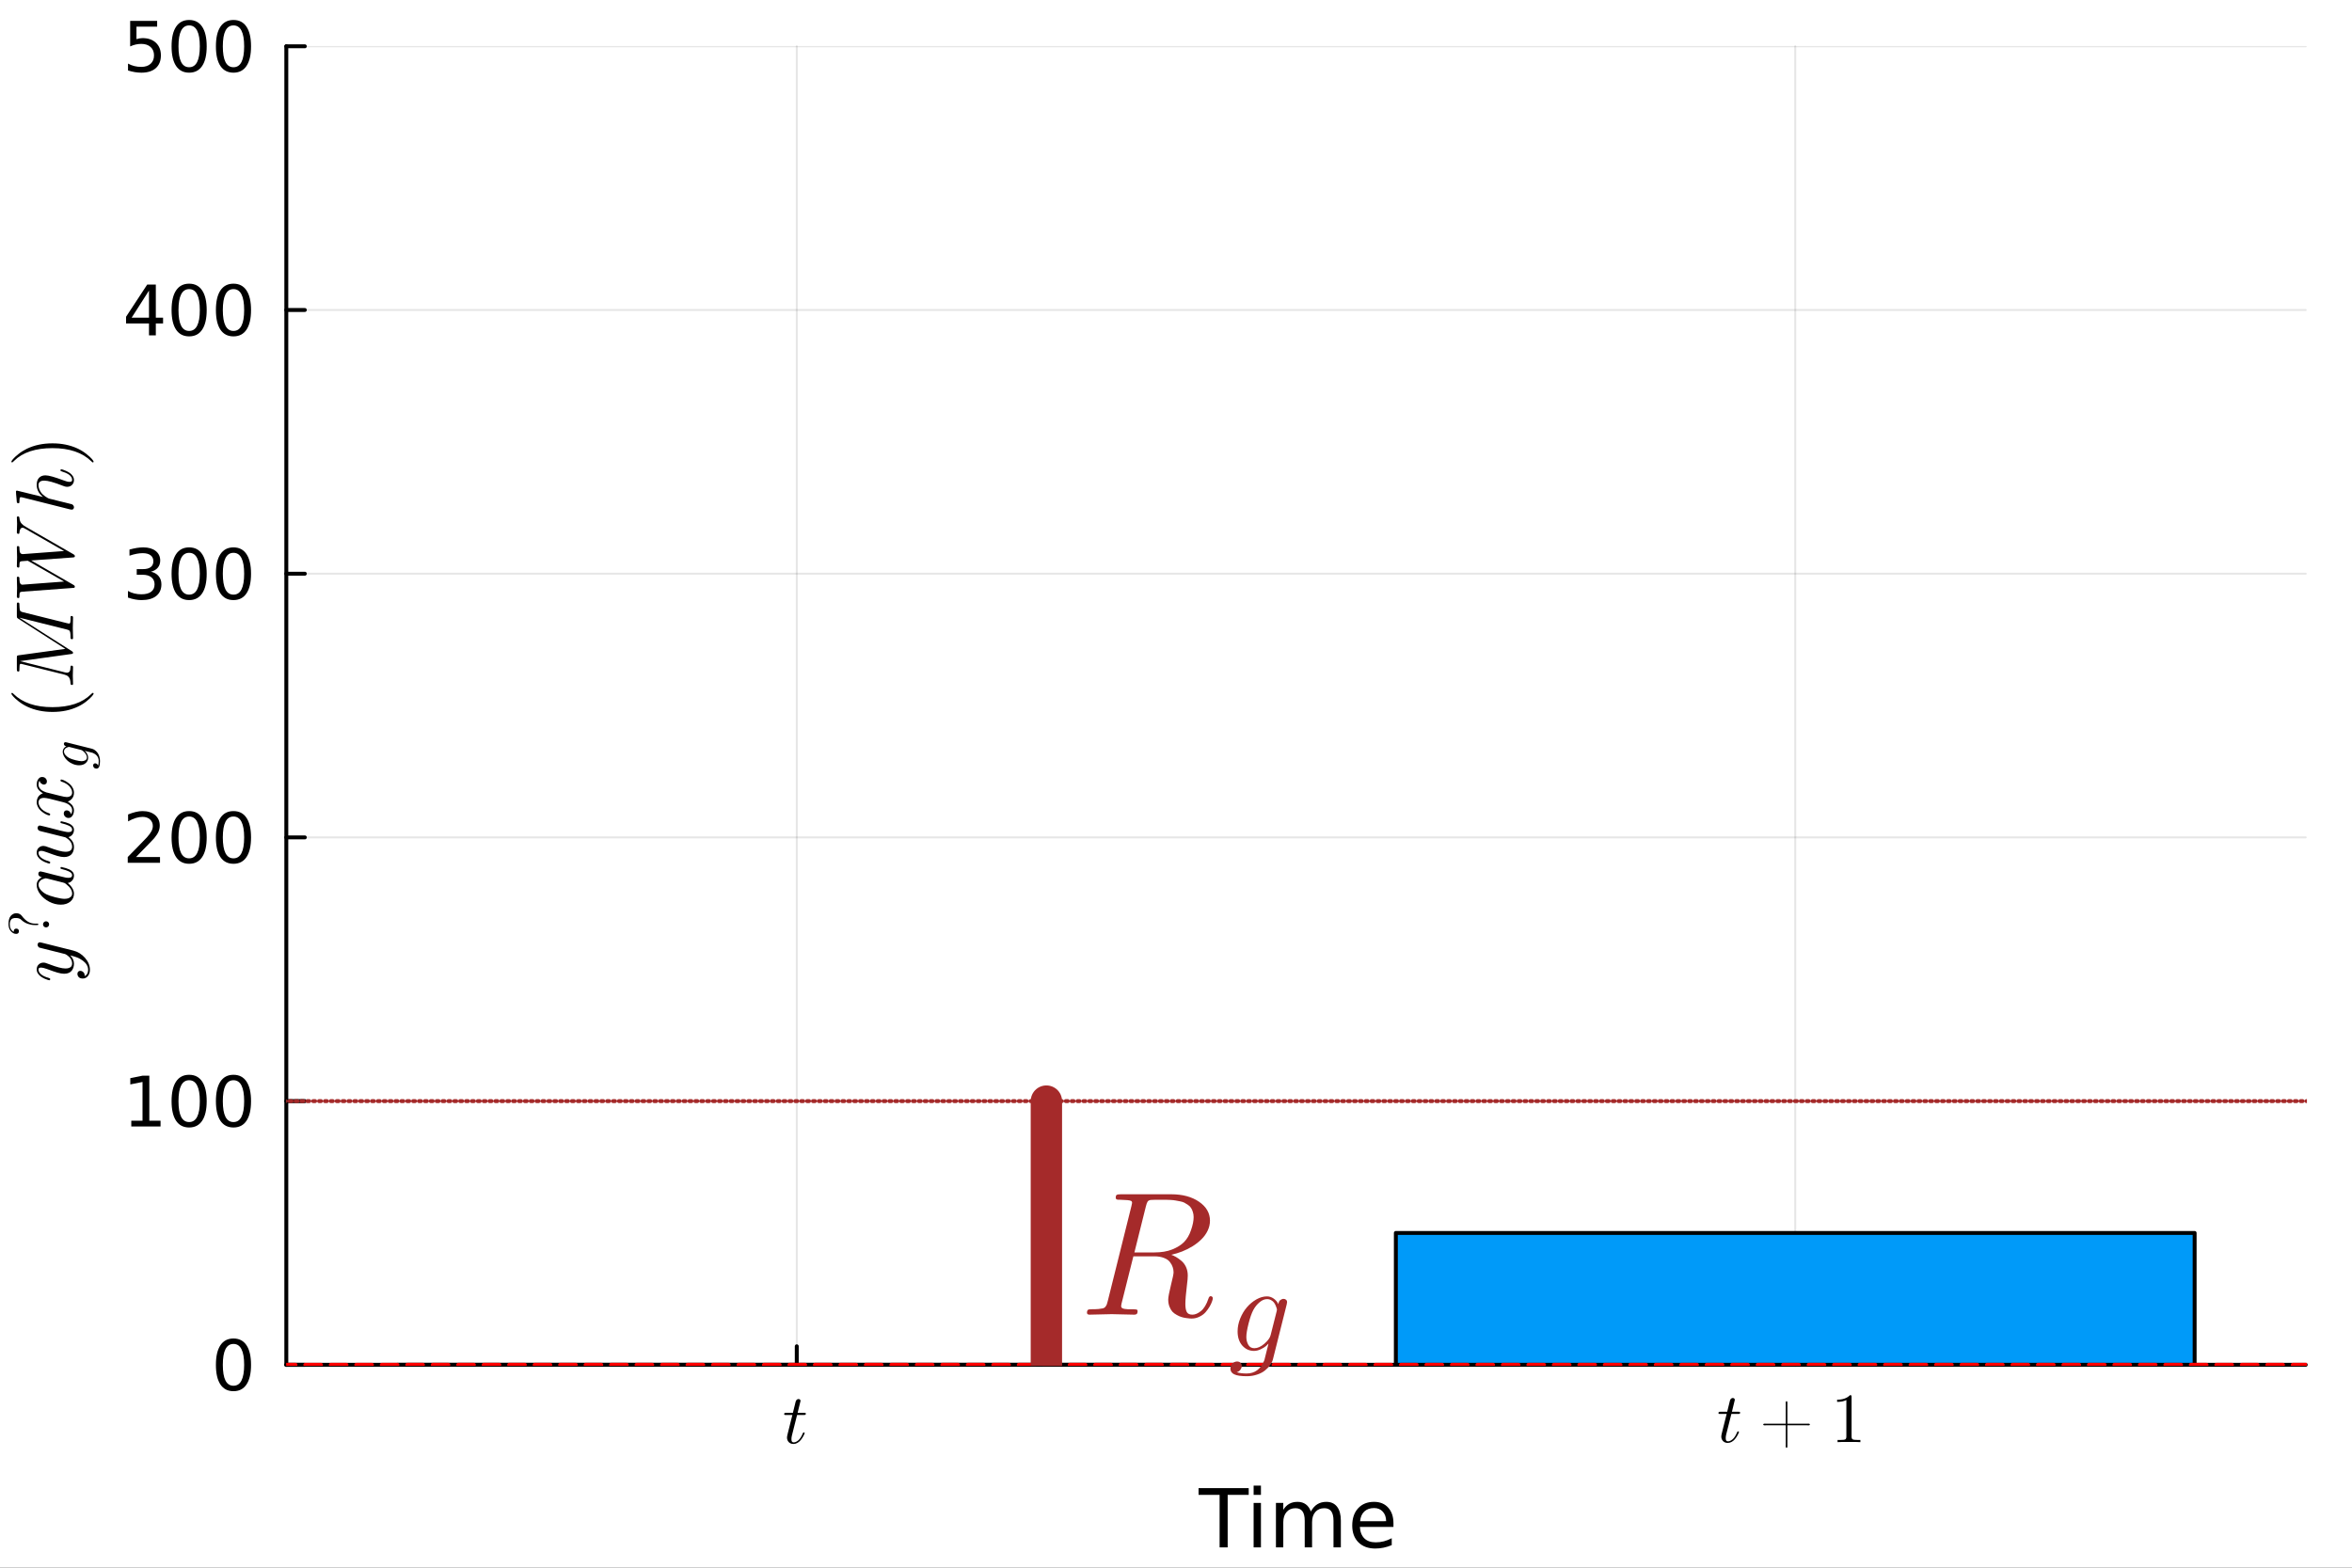 <?xml version="1.0" encoding="utf-8"?>
<svg xmlns="http://www.w3.org/2000/svg" xmlns:xlink="http://www.w3.org/1999/xlink" width="600" height="400" viewBox="0 0 2400 1600">
<rect x="0" y="0" width="2400" height="1600" fill="#333333" stroke="none"/>
<defs>
  <clipPath id="clip980">
    <rect x="0" y="0" width="2400" height="1600"/>
  </clipPath>
</defs>
<path clip-path="url(#clip980)" d="
M0 1600 L2400 1600 L2400 0 L0 0  Z
  " fill="#ffffff" fill-rule="evenodd" fill-opacity="1"/>
<defs>
  <clipPath id="clip981">
    <rect x="480" y="0" width="1681" height="1600"/>
  </clipPath>
</defs>
<defs>
  <clipPath id="clip982">
    <rect x="292" y="47" width="2062" height="1347"/>
  </clipPath>
</defs>
<path clip-path="url(#clip980)" d="
M292.155 1392.94 L2352.76 1392.94 L2352.76 47.244 L292.155 47.244  Z
  " fill="#ffffff" fill-rule="evenodd" fill-opacity="1"/>
<polyline clip-path="url(#clip982)" style="stroke:#000000; stroke-linecap:round; stroke-linejoin:round; stroke-width:2; stroke-opacity:0.1; fill:none" points="
  813.031,1392.94 813.031,47.244 
  "/>
<polyline clip-path="url(#clip982)" style="stroke:#000000; stroke-linecap:round; stroke-linejoin:round; stroke-width:2; stroke-opacity:0.1; fill:none" points="
  1831.88,1392.94 1831.88,47.244 
  "/>
<polyline clip-path="url(#clip980)" style="stroke:#000000; stroke-linecap:round; stroke-linejoin:round; stroke-width:4; stroke-opacity:1; fill:none" points="
  292.155,1392.94 2352.76,1392.94 
  "/>
<polyline clip-path="url(#clip980)" style="stroke:#000000; stroke-linecap:round; stroke-linejoin:round; stroke-width:4; stroke-opacity:1; fill:none" points="
  813.031,1392.94 813.031,1374.04 
  "/>
<polyline clip-path="url(#clip980)" style="stroke:#000000; stroke-linecap:round; stroke-linejoin:round; stroke-width:4; stroke-opacity:1; fill:none" points="
  1831.88,1392.94 1831.88,1374.04 
  "/>
<path clip-path="url(#clip980)" d="M822.273 1442.71 Q822.273 1443.69 821.816 1443.94 Q821.359 1444.15 820.095 1444.15 L813.349 1444.15 L808.009 1465.37 Q807.587 1467.23 807.587 1468.82 Q807.587 1470.57 808.114 1471.35 Q808.676 1472.12 809.836 1472.12 Q812.119 1472.12 814.579 1470.05 Q817.073 1467.97 819.181 1462.91 Q819.462 1462.25 819.603 1462.1 Q819.778 1461.93 820.235 1461.93 Q821.113 1461.93 821.113 1462.63 Q821.113 1462.88 820.622 1464 Q820.165 1465.13 819.146 1466.78 Q818.162 1468.43 816.862 1469.97 Q815.597 1471.52 813.665 1472.65 Q811.733 1473.73 809.66 1473.73 Q806.744 1473.73 804.882 1471.87 Q803.055 1470.01 803.055 1467.09 Q803.055 1466.15 803.793 1463.12 Q804.53 1460.07 808.536 1444.15 L802.176 1444.15 Q801.298 1444.15 800.947 1444.12 Q800.63 1444.08 800.385 1443.91 Q800.174 1443.69 800.174 1443.27 Q800.174 1442.61 800.455 1442.32 Q800.736 1442.01 801.087 1441.97 Q801.474 1441.9 802.352 1441.9 L809.098 1441.9 L811.908 1430.48 Q812.189 1429.36 812.892 1428.73 Q813.63 1428.06 814.052 1427.99 Q814.473 1427.88 814.789 1427.88 Q815.738 1427.88 816.3 1428.41 Q816.862 1428.9 816.862 1429.82 Q816.862 1430.31 813.911 1441.9 L820.235 1441.9 Q821.043 1441.9 821.359 1441.94 Q821.711 1441.97 821.992 1442.15 Q822.273 1442.32 822.273 1442.71 Z" fill="#000000" fill-rule="evenodd" fill-opacity="1" /><path clip-path="url(#clip980)" d="M1775.63 1441.65 Q1775.63 1442.63 1775.17 1442.88 Q1774.71 1443.09 1773.45 1443.09 L1766.7 1443.09 L1761.36 1464.31 Q1760.94 1466.17 1760.94 1467.75 Q1760.94 1469.51 1761.47 1470.28 Q1762.03 1471.06 1763.19 1471.06 Q1765.47 1471.06 1767.93 1468.98 Q1770.43 1466.91 1772.54 1461.85 Q1772.82 1461.18 1772.96 1461.04 Q1773.13 1460.87 1773.59 1460.87 Q1774.47 1460.87 1774.47 1461.57 Q1774.47 1461.82 1773.98 1462.94 Q1773.52 1464.06 1772.5 1465.72 Q1771.52 1467.37 1770.22 1468.91 Q1768.95 1470.46 1767.02 1471.58 Q1765.09 1472.67 1763.01 1472.67 Q1760.1 1472.67 1758.24 1470.81 Q1756.41 1468.95 1756.41 1466.03 Q1756.41 1465.08 1757.15 1462.06 Q1757.88 1459 1761.89 1443.09 L1755.53 1443.09 Q1754.65 1443.09 1754.3 1443.05 Q1753.98 1443.02 1753.74 1442.84 Q1753.53 1442.63 1753.53 1442.21 Q1753.53 1441.54 1753.81 1441.26 Q1754.09 1440.95 1754.44 1440.91 Q1754.83 1440.84 1755.71 1440.84 L1762.45 1440.84 L1765.26 1429.42 Q1765.54 1428.3 1766.25 1427.67 Q1766.98 1427 1767.41 1426.93 Q1767.83 1426.82 1768.14 1426.82 Q1769.09 1426.82 1769.65 1427.35 Q1770.22 1427.84 1770.22 1428.75 Q1770.22 1429.25 1767.27 1440.84 L1773.59 1440.84 Q1774.4 1440.84 1774.71 1440.88 Q1775.06 1440.91 1775.35 1441.09 Q1775.63 1441.26 1775.63 1441.65 Z" fill="#000000" fill-rule="evenodd" fill-opacity="1" /><path clip-path="url(#clip980)" d="M1800.86 1454.75 Q1799.2 1454.75 1799.2 1453.88 Q1799.2 1453 1800.93 1453 Q1801.14 1453 1801.49 1453.03 Q1801.88 1453.07 1801.95 1453.07 L1822.22 1453.07 L1822.22 1432.72 Q1822.22 1432.65 1822.18 1432.34 Q1822.15 1431.99 1822.15 1431.78 Q1822.15 1430.05 1822.99 1430.05 Q1823.87 1430.05 1823.87 1431.78 L1823.87 1453.07 L1844.18 1453.07 Q1844.25 1453.07 1844.6 1453.03 Q1844.95 1453 1845.16 1453 Q1846.81 1453 1846.81 1453.88 Q1846.85 1454.75 1845.09 1454.75 Q1844.88 1454.75 1844.56 1454.72 Q1844.25 1454.68 1844.18 1454.68 L1823.87 1454.68 L1823.87 1476.04 Q1823.87 1477.7 1822.99 1477.7 Q1822.15 1477.7 1822.15 1475.97 Q1822.15 1475.76 1822.18 1475.41 Q1822.22 1475.1 1822.22 1475.03 L1822.22 1454.68 L1801.95 1454.68 Q1801.88 1454.68 1801.45 1454.72 Q1801.07 1454.75 1800.86 1454.75 Z" fill="#000000" fill-rule="evenodd" fill-opacity="1" /><path clip-path="url(#clip980)" d="M1874.6 1430.79 L1874.6 1428.54 Q1883.24 1428.54 1887.7 1423.94 Q1888.93 1423.94 1889.14 1424.22 Q1889.36 1424.5 1889.36 1425.8 L1889.36 1466.17 Q1889.36 1468.32 1890.41 1468.98 Q1891.46 1469.65 1896.07 1469.65 L1898.35 1469.65 L1898.35 1471.86 Q1895.82 1471.65 1886.69 1471.65 Q1877.55 1471.65 1875.06 1471.86 L1875.06 1469.65 L1877.34 1469.65 Q1881.87 1469.65 1882.96 1469.02 Q1884.05 1468.35 1884.05 1466.17 L1884.05 1428.9 Q1880.29 1430.79 1874.6 1430.79 Z" fill="#000000" fill-rule="evenodd" fill-opacity="1" /><path clip-path="url(#clip980)" d="M1223.03 1518.8 L1274.19 1518.8 L1274.19 1525.68 L1252.72 1525.68 L1252.72 1579.28 L1244.5 1579.28 L1244.5 1525.68 L1223.03 1525.68 L1223.03 1518.8 Z" fill="#000000" fill-rule="evenodd" fill-opacity="1" /><path clip-path="url(#clip980)" d="M1279.21 1533.91 L1286.67 1533.91 L1286.67 1579.28 L1279.21 1579.28 L1279.21 1533.91 M1279.21 1516.24 L1286.67 1516.24 L1286.67 1525.68 L1279.21 1525.68 L1279.21 1516.24 Z" fill="#000000" fill-rule="evenodd" fill-opacity="1" /><path clip-path="url(#clip980)" d="M1337.59 1542.62 Q1340.38 1537.59 1344.27 1535.2 Q1348.16 1532.81 1353.42 1532.81 Q1360.51 1532.81 1364.36 1537.79 Q1368.21 1542.74 1368.21 1551.89 L1368.21 1579.28 L1360.72 1579.28 L1360.72 1552.13 Q1360.72 1545.61 1358.41 1542.45 Q1356.1 1539.29 1351.36 1539.29 Q1345.57 1539.29 1342.2 1543.14 Q1338.84 1546.99 1338.84 1553.63 L1338.84 1579.28 L1331.35 1579.28 L1331.35 1552.13 Q1331.35 1545.57 1329.04 1542.45 Q1326.73 1539.29 1321.91 1539.29 Q1316.2 1539.29 1312.83 1543.18 Q1309.47 1547.03 1309.47 1553.63 L1309.47 1579.28 L1301.98 1579.28 L1301.98 1533.91 L1309.47 1533.91 L1309.47 1540.95 Q1312.02 1536.78 1315.59 1534.8 Q1319.15 1532.81 1324.06 1532.81 Q1329 1532.81 1332.44 1535.32 Q1335.92 1537.84 1337.59 1542.62 Z" fill="#000000" fill-rule="evenodd" fill-opacity="1" /><path clip-path="url(#clip980)" d="M1421.89 1554.73 L1421.89 1558.37 L1387.61 1558.37 Q1388.1 1566.07 1392.23 1570.12 Q1396.4 1574.13 1403.82 1574.13 Q1408.11 1574.13 1412.12 1573.08 Q1416.17 1572.02 1420.14 1569.92 L1420.14 1576.97 Q1416.13 1578.67 1411.92 1579.56 Q1407.71 1580.45 1403.37 1580.45 Q1392.52 1580.45 1386.16 1574.13 Q1379.84 1567.81 1379.84 1557.04 Q1379.84 1545.9 1385.83 1539.37 Q1391.87 1532.81 1402.08 1532.81 Q1411.23 1532.81 1416.54 1538.73 Q1421.89 1544.6 1421.89 1554.73 M1414.43 1552.54 Q1414.35 1546.42 1410.99 1542.78 Q1407.67 1539.13 1402.16 1539.13 Q1395.92 1539.13 1392.15 1542.66 Q1388.42 1546.18 1387.86 1552.58 L1414.43 1552.54 Z" fill="#000000" fill-rule="evenodd" fill-opacity="1" /><polyline clip-path="url(#clip982)" style="stroke:#000000; stroke-linecap:round; stroke-linejoin:round; stroke-width:2; stroke-opacity:0.1; fill:none" points="
  292.155,1392.94 2352.76,1392.94 
  "/>
<polyline clip-path="url(#clip982)" style="stroke:#000000; stroke-linecap:round; stroke-linejoin:round; stroke-width:2; stroke-opacity:0.1; fill:none" points="
  292.155,1123.8 2352.76,1123.8 
  "/>
<polyline clip-path="url(#clip982)" style="stroke:#000000; stroke-linecap:round; stroke-linejoin:round; stroke-width:2; stroke-opacity:0.1; fill:none" points="
  292.155,854.662 2352.76,854.662 
  "/>
<polyline clip-path="url(#clip982)" style="stroke:#000000; stroke-linecap:round; stroke-linejoin:round; stroke-width:2; stroke-opacity:0.1; fill:none" points="
  292.155,585.522 2352.76,585.522 
  "/>
<polyline clip-path="url(#clip982)" style="stroke:#000000; stroke-linecap:round; stroke-linejoin:round; stroke-width:2; stroke-opacity:0.1; fill:none" points="
  292.155,316.383 2352.76,316.383 
  "/>
<polyline clip-path="url(#clip982)" style="stroke:#000000; stroke-linecap:round; stroke-linejoin:round; stroke-width:2; stroke-opacity:0.1; fill:none" points="
  292.155,47.244 2352.76,47.244 
  "/>
<polyline clip-path="url(#clip980)" style="stroke:#000000; stroke-linecap:round; stroke-linejoin:round; stroke-width:4; stroke-opacity:1; fill:none" points="
  292.155,1392.94 292.155,47.244 
  "/>
<polyline clip-path="url(#clip980)" style="stroke:#000000; stroke-linecap:round; stroke-linejoin:round; stroke-width:4; stroke-opacity:1; fill:none" points="
  292.155,1392.94 311.053,1392.94 
  "/>
<polyline clip-path="url(#clip980)" style="stroke:#000000; stroke-linecap:round; stroke-linejoin:round; stroke-width:4; stroke-opacity:1; fill:none" points="
  292.155,1123.8 311.053,1123.8 
  "/>
<polyline clip-path="url(#clip980)" style="stroke:#000000; stroke-linecap:round; stroke-linejoin:round; stroke-width:4; stroke-opacity:1; fill:none" points="
  292.155,854.662 311.053,854.662 
  "/>
<polyline clip-path="url(#clip980)" style="stroke:#000000; stroke-linecap:round; stroke-linejoin:round; stroke-width:4; stroke-opacity:1; fill:none" points="
  292.155,585.522 311.053,585.522 
  "/>
<polyline clip-path="url(#clip980)" style="stroke:#000000; stroke-linecap:round; stroke-linejoin:round; stroke-width:4; stroke-opacity:1; fill:none" points="
  292.155,316.383 311.053,316.383 
  "/>
<polyline clip-path="url(#clip980)" style="stroke:#000000; stroke-linecap:round; stroke-linejoin:round; stroke-width:4; stroke-opacity:1; fill:none" points="
  292.155,47.244 311.053,47.244 
  "/>
<path clip-path="url(#clip980)" d="M238.239 1371.64 Q232.822 1371.64 230.079 1376.99 Q227.371 1382.3 227.371 1392.99 Q227.371 1403.65 230.079 1409 Q232.822 1414.31 238.239 1414.31 Q243.69 1414.31 246.399 1409 Q249.142 1403.65 249.142 1392.99 Q249.142 1382.3 246.399 1376.99 Q243.69 1371.64 238.239 1371.64 M238.239 1366.08 Q246.954 1366.08 251.537 1372.99 Q256.155 1379.87 256.155 1392.99 Q256.155 1406.08 251.537 1412.99 Q246.954 1419.87 238.239 1419.87 Q229.524 1419.87 224.906 1412.99 Q220.322 1406.08 220.322 1392.99 Q220.322 1379.87 224.906 1372.99 Q229.524 1366.08 238.239 1366.08 Z" fill="#000000" fill-rule="evenodd" fill-opacity="1" /><path clip-path="url(#clip980)" d="M133.969 1143.82 L145.427 1143.82 L145.427 1104.27 L132.962 1106.77 L132.962 1100.38 L145.357 1097.88 L152.371 1097.88 L152.371 1143.82 L163.83 1143.82 L163.83 1149.72 L133.969 1149.72 L133.969 1143.82 Z" fill="#000000" fill-rule="evenodd" fill-opacity="1" /><path clip-path="url(#clip980)" d="M192.996 1102.5 Q187.579 1102.5 184.836 1107.85 Q182.128 1113.16 182.128 1123.85 Q182.128 1134.51 184.836 1139.86 Q187.579 1145.17 192.996 1145.17 Q198.447 1145.17 201.156 1139.86 Q203.899 1134.51 203.899 1123.85 Q203.899 1113.16 201.156 1107.85 Q198.447 1102.5 192.996 1102.5 M192.996 1096.94 Q201.711 1096.94 206.295 1103.85 Q210.913 1110.73 210.913 1123.85 Q210.913 1136.94 206.295 1143.85 Q201.711 1150.73 192.996 1150.73 Q184.281 1150.73 179.663 1143.85 Q175.079 1136.94 175.079 1123.85 Q175.079 1110.73 179.663 1103.85 Q184.281 1096.94 192.996 1096.94 Z" fill="#000000" fill-rule="evenodd" fill-opacity="1" /><path clip-path="url(#clip980)" d="M238.239 1102.5 Q232.822 1102.5 230.079 1107.85 Q227.371 1113.16 227.371 1123.85 Q227.371 1134.51 230.079 1139.86 Q232.822 1145.17 238.239 1145.17 Q243.69 1145.17 246.399 1139.86 Q249.142 1134.51 249.142 1123.85 Q249.142 1113.16 246.399 1107.85 Q243.69 1102.5 238.239 1102.5 M238.239 1096.94 Q246.954 1096.94 251.537 1103.85 Q256.155 1110.73 256.155 1123.85 Q256.155 1136.94 251.537 1143.85 Q246.954 1150.73 238.239 1150.73 Q229.524 1150.73 224.906 1143.85 Q220.322 1136.94 220.322 1123.85 Q220.322 1110.73 224.906 1103.85 Q229.524 1096.94 238.239 1096.94 Z" fill="#000000" fill-rule="evenodd" fill-opacity="1" /><path clip-path="url(#clip980)" d="M138.795 874.679 L163.274 874.679 L163.274 880.582 L130.358 880.582 L130.358 874.679 Q134.351 870.547 141.226 863.602 Q148.135 856.623 149.906 854.609 Q153.274 850.825 154.593 848.221 Q155.948 845.582 155.948 843.047 Q155.948 838.915 153.031 836.311 Q150.149 833.707 145.496 833.707 Q142.198 833.707 138.517 834.853 Q134.871 835.998 130.705 838.325 L130.705 831.242 Q134.941 829.54 138.621 828.672 Q142.302 827.804 145.357 827.804 Q153.413 827.804 158.205 831.832 Q162.996 835.86 162.996 842.596 Q162.996 845.79 161.781 848.672 Q160.6 851.519 157.441 855.408 Q156.573 856.415 151.92 861.241 Q147.267 866.033 138.795 874.679 Z" fill="#000000" fill-rule="evenodd" fill-opacity="1" /><path clip-path="url(#clip980)" d="M192.996 833.36 Q187.579 833.36 184.836 838.707 Q182.128 844.019 182.128 854.714 Q182.128 865.373 184.836 870.72 Q187.579 876.033 192.996 876.033 Q198.447 876.033 201.156 870.72 Q203.899 865.373 203.899 854.714 Q203.899 844.019 201.156 838.707 Q198.447 833.36 192.996 833.36 M192.996 827.804 Q201.711 827.804 206.295 834.714 Q210.913 841.589 210.913 854.714 Q210.913 867.804 206.295 874.714 Q201.711 881.588 192.996 881.588 Q184.281 881.588 179.663 874.714 Q175.079 867.804 175.079 854.714 Q175.079 841.589 179.663 834.714 Q184.281 827.804 192.996 827.804 Z" fill="#000000" fill-rule="evenodd" fill-opacity="1" /><path clip-path="url(#clip980)" d="M238.239 833.36 Q232.822 833.36 230.079 838.707 Q227.371 844.019 227.371 854.714 Q227.371 865.373 230.079 870.72 Q232.822 876.033 238.239 876.033 Q243.69 876.033 246.399 870.72 Q249.142 865.373 249.142 854.714 Q249.142 844.019 246.399 838.707 Q243.69 833.36 238.239 833.36 M238.239 827.804 Q246.954 827.804 251.537 834.714 Q256.155 841.589 256.155 854.714 Q256.155 867.804 251.537 874.714 Q246.954 881.588 238.239 881.588 Q229.524 881.588 224.906 874.714 Q220.322 867.804 220.322 854.714 Q220.322 841.589 224.906 834.714 Q229.524 827.804 238.239 827.804 Z" fill="#000000" fill-rule="evenodd" fill-opacity="1" /><path clip-path="url(#clip980)" d="M154.003 583.491 Q159.038 584.568 161.85 587.97 Q164.698 591.373 164.698 596.373 Q164.698 604.047 159.42 608.248 Q154.142 612.449 144.42 612.449 Q141.156 612.449 137.684 611.79 Q134.246 611.165 130.566 609.88 L130.566 603.109 Q133.482 604.81 136.955 605.679 Q140.427 606.547 144.212 606.547 Q150.809 606.547 154.246 603.942 Q157.718 601.338 157.718 596.373 Q157.718 591.79 154.489 589.22 Q151.295 586.616 145.566 586.616 L139.524 586.616 L139.524 580.852 L145.844 580.852 Q151.017 580.852 153.76 578.804 Q156.503 576.72 156.503 572.831 Q156.503 568.838 153.656 566.72 Q150.844 564.568 145.566 564.568 Q142.684 564.568 139.385 565.193 Q136.087 565.818 132.128 567.137 L132.128 560.887 Q136.121 559.776 139.594 559.22 Q143.1 558.665 146.191 558.665 Q154.177 558.665 158.83 562.311 Q163.482 565.922 163.482 572.102 Q163.482 576.408 161.017 579.394 Q158.552 582.345 154.003 583.491 Z" fill="#000000" fill-rule="evenodd" fill-opacity="1" /><path clip-path="url(#clip980)" d="M192.996 564.22 Q187.579 564.22 184.836 569.568 Q182.128 574.88 182.128 585.574 Q182.128 596.234 184.836 601.581 Q187.579 606.894 192.996 606.894 Q198.447 606.894 201.156 601.581 Q203.899 596.234 203.899 585.574 Q203.899 574.88 201.156 569.568 Q198.447 564.22 192.996 564.22 M192.996 558.665 Q201.711 558.665 206.295 565.575 Q210.913 572.45 210.913 585.574 Q210.913 598.665 206.295 605.574 Q201.711 612.449 192.996 612.449 Q184.281 612.449 179.663 605.574 Q175.079 598.665 175.079 585.574 Q175.079 572.45 179.663 565.575 Q184.281 558.665 192.996 558.665 Z" fill="#000000" fill-rule="evenodd" fill-opacity="1" /><path clip-path="url(#clip980)" d="M238.239 564.22 Q232.822 564.22 230.079 569.568 Q227.371 574.88 227.371 585.574 Q227.371 596.234 230.079 601.581 Q232.822 606.894 238.239 606.894 Q243.69 606.894 246.399 601.581 Q249.142 596.234 249.142 585.574 Q249.142 574.88 246.399 569.568 Q243.69 564.22 238.239 564.22 M238.239 558.665 Q246.954 558.665 251.537 565.575 Q256.155 572.45 256.155 585.574 Q256.155 598.665 251.537 605.574 Q246.954 612.449 238.239 612.449 Q229.524 612.449 224.906 605.574 Q220.322 598.665 220.322 585.574 Q220.322 572.45 224.906 565.575 Q229.524 558.665 238.239 558.665 Z" fill="#000000" fill-rule="evenodd" fill-opacity="1" /><path clip-path="url(#clip980)" d="M152.024 296.574 L134.316 324.248 L152.024 324.248 L152.024 296.574 M150.184 290.463 L159.003 290.463 L159.003 324.248 L166.399 324.248 L166.399 330.081 L159.003 330.081 L159.003 342.303 L152.024 342.303 L152.024 330.081 L128.621 330.081 L128.621 323.31 L150.184 290.463 Z" fill="#000000" fill-rule="evenodd" fill-opacity="1" /><path clip-path="url(#clip980)" d="M192.996 295.081 Q187.579 295.081 184.836 300.428 Q182.128 305.741 182.128 316.435 Q182.128 327.095 184.836 332.442 Q187.579 337.755 192.996 337.755 Q198.447 337.755 201.156 332.442 Q203.899 327.095 203.899 316.435 Q203.899 305.741 201.156 300.428 Q198.447 295.081 192.996 295.081 M192.996 289.526 Q201.711 289.526 206.295 296.435 Q210.913 303.31 210.913 316.435 Q210.913 329.526 206.295 336.435 Q201.711 343.31 192.996 343.31 Q184.281 343.31 179.663 336.435 Q175.079 329.526 175.079 316.435 Q175.079 303.31 179.663 296.435 Q184.281 289.526 192.996 289.526 Z" fill="#000000" fill-rule="evenodd" fill-opacity="1" /><path clip-path="url(#clip980)" d="M238.239 295.081 Q232.822 295.081 230.079 300.428 Q227.371 305.741 227.371 316.435 Q227.371 327.095 230.079 332.442 Q232.822 337.755 238.239 337.755 Q243.69 337.755 246.399 332.442 Q249.142 327.095 249.142 316.435 Q249.142 305.741 246.399 300.428 Q243.69 295.081 238.239 295.081 M238.239 289.526 Q246.954 289.526 251.537 296.435 Q256.155 303.31 256.155 316.435 Q256.155 329.526 251.537 336.435 Q246.954 343.31 238.239 343.31 Q229.524 343.31 224.906 336.435 Q220.322 329.526 220.322 316.435 Q220.322 303.31 224.906 296.435 Q229.524 289.526 238.239 289.526 Z" fill="#000000" fill-rule="evenodd" fill-opacity="1" /><path clip-path="url(#clip980)" d="M132.823 21.324 L160.357 21.324 L160.357 27.227 L139.246 27.227 L139.246 39.935 Q140.774 39.414 142.302 39.171 Q143.83 38.893 145.357 38.893 Q154.038 38.893 159.107 43.65 Q164.177 48.407 164.177 56.532 Q164.177 64.9 158.968 69.553 Q153.76 74.171 144.281 74.171 Q141.017 74.171 137.614 73.615 Q134.246 73.06 130.635 71.949 L130.635 64.9 Q133.76 66.602 137.094 67.435 Q140.427 68.268 144.142 68.268 Q150.149 68.268 153.656 65.109 Q157.163 61.949 157.163 56.532 Q157.163 51.116 153.656 47.956 Q150.149 44.796 144.142 44.796 Q141.33 44.796 138.517 45.421 Q135.739 46.046 132.823 47.366 L132.823 21.324 Z" fill="#000000" fill-rule="evenodd" fill-opacity="1" /><path clip-path="url(#clip980)" d="M192.996 25.942 Q187.579 25.942 184.836 31.289 Q182.128 36.602 182.128 47.296 Q182.128 57.956 184.836 63.303 Q187.579 68.615 192.996 68.615 Q198.447 68.615 201.156 63.303 Q203.899 57.956 203.899 47.296 Q203.899 36.602 201.156 31.289 Q198.447 25.942 192.996 25.942 M192.996 20.387 Q201.711 20.387 206.295 27.296 Q210.913 34.171 210.913 47.296 Q210.913 60.386 206.295 67.296 Q201.711 74.171 192.996 74.171 Q184.281 74.171 179.663 67.296 Q175.079 60.386 175.079 47.296 Q175.079 34.171 179.663 27.296 Q184.281 20.387 192.996 20.387 Z" fill="#000000" fill-rule="evenodd" fill-opacity="1" /><path clip-path="url(#clip980)" d="M238.239 25.942 Q232.822 25.942 230.079 31.289 Q227.371 36.602 227.371 47.296 Q227.371 57.956 230.079 63.303 Q232.822 68.615 238.239 68.615 Q243.69 68.615 246.399 63.303 Q249.142 57.956 249.142 47.296 Q249.142 36.602 246.399 31.289 Q243.69 25.942 238.239 25.942 M238.239 20.387 Q246.954 20.387 251.537 27.296 Q256.155 34.171 256.155 47.296 Q256.155 60.386 251.537 67.296 Q246.954 74.171 238.239 74.171 Q229.524 74.171 224.906 67.296 Q220.322 60.386 220.322 47.296 Q220.322 34.171 224.906 27.296 Q229.524 20.387 238.239 20.387 Z" fill="#000000" fill-rule="evenodd" fill-opacity="1" /><path clip-path="url(#clip980)" d="M40.644 961.725 Q41.218 961.725 42.571 962.094 L74.624 970.128 Q81.757 971.891 86.757 977.629 Q91.758 983.327 91.758 989.803 Q91.758 993.697 89.667 996.197 Q87.618 998.698 84.462 998.698 Q81.674 998.698 80.322 997.222 Q79.01 995.746 79.01 993.984 Q79.01 993.41 79.174 992.795 Q79.338 992.18 80.035 991.524 Q80.732 990.869 81.92 990.869 Q83.847 990.869 85.364 992.549 Q86.06 993.369 86.224 994.148 Q86.388 994.886 86.388 996.156 Q87.536 995.664 88.315 994.763 Q89.094 993.861 89.38 992.836 Q89.708 991.811 89.79 991.155 Q89.913 990.459 89.913 989.803 Q89.913 984.556 84.626 980.539 Q83.027 979.351 81.428 978.49 Q79.871 977.588 77.945 976.932 Q76.059 976.276 75.034 975.989 Q74.01 975.662 71.673 975.088 Q75.485 978.9 75.485 983.572 Q75.485 985.54 74.952 987.303 Q74.419 989.024 73.313 990.541 Q72.165 992.057 70.156 992.959 Q68.148 993.82 65.484 993.82 Q62.656 993.82 58.803 992.713 Q54.95 991.606 47.858 988.942 Q43.882 987.507 41.956 987.507 Q41.013 987.507 40.439 987.712 Q39.824 987.917 39.62 988.327 Q39.373 988.737 39.333 988.983 Q39.292 989.188 39.292 989.598 Q39.292 992.016 41.751 994.271 Q44.21 996.525 49.703 998.083 Q50.728 998.411 50.974 998.616 Q51.219 998.82 51.219 999.435 Q51.178 1000.46 50.359 1000.46 Q50.031 1000.46 48.76 1000.09 Q47.448 999.722 45.522 998.861 Q43.554 997.96 41.792 996.73 Q39.988 995.5 38.718 993.574 Q37.447 991.606 37.447 989.352 Q37.447 986.278 39.456 984.392 Q41.423 982.466 44.333 982.466 Q45.522 982.466 46.588 982.794 Q47.612 983.081 50.359 984.146 Q61.426 988.45 66.836 988.45 Q68.148 988.45 69.255 988.245 Q70.32 987.999 71.386 987.466 Q72.411 986.934 73.026 985.868 Q73.6 984.761 73.6 983.245 Q73.6 981.318 72.698 979.515 Q71.755 977.67 70.484 976.522 Q69.214 975.334 68.148 974.637 Q67.041 973.899 66.468 973.735 L51.383 969.964 L44.661 968.283 Q41.013 967.505 40.111 967.136 Q39.251 966.644 38.8 965.783 Q38.349 964.922 38.349 964.185 Q38.349 963.16 38.964 962.463 Q39.578 961.725 40.644 961.725 Z" fill="#000000" fill-rule="evenodd" fill-opacity="1" /><path clip-path="url(#clip980)" d="M16.52 953.141 Q13.479 953.141 11.097 950.415 Q8.687 947.689 8.687 943.156 Q8.687 937.216 11.097 934.634 Q13.508 932.052 16.635 932.052 Q20.279 932.052 22.374 934.864 Q28.141 942.611 35.486 942.639 L37.552 942.639 Q38.212 942.639 38.47 942.668 Q38.728 942.697 38.929 942.869 Q39.13 943.041 39.13 943.385 Q39.13 943.844 38.872 943.988 Q38.614 944.103 37.724 944.103 L35.084 944.103 Q31.957 944.103 28.37 942.869 Q24.784 941.635 21.857 938.938 Q21.197 938.278 20.709 937.934 Q20.222 937.589 19.074 937.274 Q17.926 936.929 16.262 936.929 Q15.258 936.929 14.684 936.958 Q14.11 936.987 13.106 937.36 Q12.102 937.704 11.528 938.335 Q10.925 938.938 10.466 940.229 Q9.978 941.52 9.978 943.328 Q9.978 948.665 13.967 951.046 Q13.967 947.746 16.635 947.746 Q17.811 947.746 18.586 948.493 Q19.332 949.21 19.332 950.444 Q19.332 951.563 18.644 952.366 Q17.926 953.141 16.52 953.141 M49.23 945.595 Q48.312 946.513 47.02 946.513 Q45.701 946.513 44.811 945.595 Q43.893 944.676 43.893 943.385 Q43.893 942.094 44.811 941.205 Q45.701 940.286 47.02 940.286 Q48.312 940.286 49.23 941.205 Q50.119 942.094 50.119 943.385 Q50.119 944.676 49.23 945.595 Z" fill="#000000" fill-rule="evenodd" fill-opacity="1" /><path clip-path="url(#clip980)" d="M62.532 884.853 Q67.82 885.96 70.853 887.394 Q75.485 889.69 75.485 893.584 Q75.485 896.535 73.682 898.625 Q71.878 900.716 69.173 901.208 Q75.485 906.577 75.485 912.152 Q75.485 917.071 71.755 920.186 Q67.984 923.301 62.041 923.301 Q56.056 923.301 50.318 920.35 Q44.579 917.358 41.013 912.644 Q37.447 907.93 37.447 903.093 Q37.447 897.97 42.817 895.346 Q41.341 895.141 40.234 894.199 Q39.128 893.256 39.128 891.821 Q39.128 890.715 39.742 890.059 Q40.316 889.403 41.382 889.403 Q41.915 889.403 44.251 889.977 L55.974 893.01 L63.557 894.854 Q66.344 895.551 67.369 895.756 Q68.394 895.92 69.747 895.92 Q73.6 895.92 73.6 893.42 Q73.6 892.19 72.821 891.206 Q72.042 890.223 70.402 889.444 Q68.763 888.665 67.246 888.173 Q65.689 887.681 63.229 887.025 Q62.246 886.821 62 886.657 Q61.713 886.452 61.713 885.878 Q61.713 884.853 62.532 884.853 M46.67 896.371 Q46.301 896.371 45.276 896.658 Q44.251 896.945 42.817 897.601 Q41.382 898.257 40.357 899.691 Q39.292 901.085 39.292 902.97 Q39.292 905.512 41.464 908.176 Q43.636 910.799 47.325 912.726 Q50.277 914.201 56.466 915.8 Q62.656 917.358 65.73 917.358 Q67.615 917.358 69.296 916.948 Q70.935 916.497 72.288 915.226 Q73.6 913.955 73.6 911.988 Q73.6 907.192 67.656 902.478 Q66.631 901.577 66.222 901.372 Q65.771 901.126 64.541 900.798 L48.104 896.617 Q46.875 896.371 46.67 896.371 Z" fill="#000000" fill-rule="evenodd" fill-opacity="1" /><path clip-path="url(#clip980)" d="M62.532 838.19 Q67.82 839.256 70.853 840.69 Q75.485 843.027 75.485 846.921 Q75.485 849.626 73.969 851.675 Q72.411 853.684 69.829 854.381 Q70.853 855.159 71.55 855.856 Q72.247 856.512 73.313 857.783 Q74.337 859.053 74.911 860.775 Q75.485 862.455 75.485 864.382 Q75.485 865.858 75.198 867.21 Q74.952 868.563 74.255 869.998 Q73.518 871.391 72.411 872.416 Q71.304 873.4 69.501 874.055 Q67.697 874.711 65.402 874.711 Q62.532 874.711 58.639 873.605 Q54.745 872.457 47.776 869.834 Q44.087 868.399 42.038 868.399 Q41.095 868.399 40.48 868.604 Q39.865 868.809 39.66 869.219 Q39.414 869.588 39.373 869.834 Q39.292 870.079 39.292 870.489 Q39.292 873.031 41.874 875.244 Q44.456 877.458 49.703 878.974 Q50.728 879.302 50.974 879.507 Q51.219 879.712 51.219 880.327 Q51.178 881.352 50.359 881.352 Q50.031 881.352 48.76 880.983 Q47.448 880.614 45.522 879.753 Q43.554 878.851 41.792 877.622 Q39.988 876.392 38.718 874.465 Q37.447 872.498 37.447 870.243 Q37.447 867.169 39.456 865.284 Q41.423 863.357 44.333 863.357 Q46.137 863.357 49.621 864.792 Q61.713 869.342 66.754 869.342 Q73.6 869.342 73.6 864.136 Q73.6 862.414 72.903 860.816 Q72.206 859.176 71.222 858.111 Q70.239 857.045 69.173 856.225 Q68.107 855.364 67.41 854.995 Q66.713 854.586 66.549 854.545 L41.3 848.273 Q40.316 848.027 39.66 847.576 Q38.964 847.084 38.718 846.511 Q38.472 845.937 38.431 845.609 Q38.349 845.281 38.349 844.994 Q38.349 843.969 38.964 843.272 Q39.578 842.535 40.644 842.535 Q40.849 842.535 41.833 842.781 Q42.776 842.986 44.169 843.313 Q45.522 843.641 46.26 843.805 Q51.424 845.117 51.957 845.24 L61.016 847.576 Q61.549 847.699 63.27 848.109 Q64.992 848.478 65.894 848.683 Q66.754 848.888 67.943 849.093 Q69.091 849.257 69.747 849.257 Q71.796 849.257 72.698 848.642 Q73.6 848.027 73.6 846.675 Q73.6 845.404 72.739 844.42 Q71.837 843.395 70.115 842.617 Q68.353 841.838 66.918 841.387 Q65.484 840.936 63.229 840.362 Q62.246 840.157 62 839.993 Q61.713 839.788 61.713 839.215 Q61.713 838.19 62.532 838.19 Z" fill="#000000" fill-rule="evenodd" fill-opacity="1" /><path clip-path="url(#clip980)" d="M42.981 793.013 Q45.276 793.013 46.588 794.447 Q47.858 795.882 47.858 797.521 Q47.858 799.079 46.957 799.899 Q46.055 800.719 44.907 800.719 Q43.349 800.719 41.997 799.571 Q40.644 798.423 40.357 796.702 Q39.292 798.382 39.292 800.882 Q39.292 802.522 40.152 803.957 Q41.013 805.35 42.12 806.211 Q43.227 807.031 44.825 807.769 Q46.383 808.466 47.325 808.752 Q48.227 808.998 49.211 809.203 L60.688 812.073 Q66.139 813.466 68.066 813.466 Q70.443 813.466 72.042 812.318 Q73.6 811.171 73.6 808.875 Q73.6 807.974 73.354 806.949 Q73.067 805.924 72.329 804.613 Q71.55 803.26 70.402 802.071 Q69.214 800.842 67.205 799.653 Q65.197 798.464 62.614 797.685 Q61.713 797.439 61.713 796.62 Q61.713 795.595 62.532 795.595 Q63.229 795.595 64.705 796.169 Q66.139 796.702 68.025 797.89 Q69.87 799.038 71.55 800.555 Q73.19 802.071 74.337 804.326 Q75.485 806.58 75.485 809.039 Q75.485 812.564 73.6 814.901 Q71.714 817.237 69.091 818.098 Q69.46 818.303 69.951 818.59 Q70.443 818.877 71.55 819.738 Q72.616 820.557 73.436 821.5 Q74.214 822.443 74.829 823.918 Q75.485 825.353 75.485 826.911 Q75.485 828.878 74.911 830.641 Q74.337 832.362 73.026 833.592 Q71.714 834.822 69.911 834.822 Q67.902 834.822 66.508 833.469 Q65.074 832.075 65.074 830.19 Q65.074 829.001 65.771 828.058 Q66.468 827.075 67.984 827.075 Q69.665 827.075 70.935 828.222 Q72.206 829.37 72.534 831.01 Q73.6 829.329 73.6 826.829 Q73.6 824.123 71.222 821.992 Q68.845 819.861 64.869 818.836 Q55.318 816.294 51.056 815.311 Q46.752 814.327 44.907 814.327 Q43.185 814.327 41.997 814.778 Q40.808 815.229 40.275 816.008 Q39.702 816.745 39.496 817.442 Q39.292 818.098 39.292 818.836 Q39.292 820.065 39.783 821.459 Q40.275 822.812 41.423 824.451 Q42.53 826.05 44.825 827.567 Q47.12 829.083 50.277 830.108 Q51.219 830.313 51.219 831.215 Q51.178 832.198 50.359 832.198 Q49.662 832.198 48.227 831.665 Q46.752 831.092 44.907 829.944 Q43.063 828.755 41.423 827.239 Q39.742 825.681 38.595 823.427 Q37.447 821.131 37.447 818.672 Q37.447 817.565 37.693 816.499 Q37.898 815.393 38.513 814.081 Q39.128 812.728 40.48 811.54 Q41.833 810.351 43.8 809.613 Q42.858 809.121 41.956 808.466 Q41.054 807.769 39.947 806.703 Q38.8 805.596 38.144 804.08 Q37.447 802.522 37.447 800.801 Q37.447 799.12 37.898 797.48 Q38.308 795.841 39.66 794.447 Q40.972 793.013 42.981 793.013 Z" fill="#000000" fill-rule="evenodd" fill-opacity="1" /><path clip-path="url(#clip980)" d="M66.759 757.484 Q66.787 757.484 67.82 757.657 L93.902 764.198 Q95.279 764.543 96.656 765.518 Q98.062 766.465 99.267 767.986 Q100.501 769.478 101.247 771.773 Q102.022 774.04 102.022 776.651 Q102.022 780.811 101.132 782.648 Q100.271 784.455 98.435 784.455 Q96.828 784.455 95.91 783.451 Q95.021 782.447 95.021 781.299 Q95.021 780.209 95.652 779.635 Q96.283 779.061 97.087 779.061 Q97.976 779.061 98.865 779.664 Q99.784 780.266 100.128 781.471 Q100.73 779.549 100.73 776.766 Q100.73 770.884 94.504 768.359 Q94.418 768.301 94.389 768.301 L86.614 766.35 L86.556 766.436 Q87.13 766.924 87.79 767.699 Q88.421 768.445 89.196 770.052 Q89.971 771.659 89.971 773.237 Q89.971 776.536 87.446 778.803 Q84.892 781.041 80.674 781.041 Q77.604 781.041 74.534 779.807 Q71.435 778.545 69.169 776.594 Q66.873 774.614 65.439 772.089 Q64.004 769.535 64.004 767.068 Q64.004 765.346 65.037 763.883 Q66.041 762.42 67.705 761.616 Q66.328 761.473 65.754 760.698 Q65.18 759.895 65.18 759.206 Q65.18 758.431 65.611 757.972 Q66.013 757.484 66.759 757.484 M70.345 762.305 Q70.173 762.305 69.714 762.42 Q69.226 762.534 68.451 762.879 Q67.677 763.194 66.988 763.682 Q66.299 764.17 65.812 765.059 Q65.295 765.92 65.295 767.01 Q65.295 768.789 66.787 770.568 Q68.251 772.347 70.517 773.581 Q72.698 774.729 76.916 775.819 Q81.133 776.881 83.285 776.881 Q85.409 776.881 87.044 775.962 Q88.68 775.044 88.68 773.064 Q88.68 770.769 86.556 768.301 Q84.347 765.748 82.453 765.317 L71.235 762.477 Q70.546 762.305 70.345 762.305 Z" fill="#000000" fill-rule="evenodd" fill-opacity="1" /><path clip-path="url(#clip980)" d="M53.556 726.605 Q39.373 726.605 27.938 721.317 Q23.142 719.063 19.125 715.907 Q15.108 712.75 13.345 710.66 Q11.583 708.569 11.583 707.996 Q11.583 707.176 12.403 707.135 Q12.812 707.135 13.837 708.242 Q27.61 721.768 53.556 721.727 Q79.584 721.727 92.824 708.569 Q94.258 707.135 94.709 707.135 Q95.529 707.135 95.529 707.996 Q95.529 708.569 93.848 710.578 Q92.168 712.586 88.315 715.702 Q84.462 718.817 79.748 721.071 Q68.312 726.605 53.556 726.605 Z" fill="#000000" fill-rule="evenodd" fill-opacity="1" /><path clip-path="url(#clip980)" d="M18.141 614.966 Q19.33 614.966 19.576 615.498 Q19.822 615.99 19.822 617.63 Q19.822 619.556 19.986 620.745 Q20.109 621.934 20.314 622.672 Q20.477 623.409 21.051 623.86 Q21.625 624.27 22.117 624.434 Q22.568 624.598 23.675 624.885 L68.394 636.034 Q69.911 636.444 70.443 636.444 Q70.976 636.444 71.304 636.116 Q71.632 635.747 71.796 634.845 Q71.919 633.944 71.96 633.247 Q71.96 632.509 71.96 630.992 Q71.96 629.107 72.288 628.82 Q72.493 628.656 72.862 628.656 Q73.641 628.656 74.05 628.984 Q74.419 629.312 74.501 629.599 Q74.542 629.845 74.542 630.255 Q74.542 631.976 74.419 635.501 Q74.296 639.026 74.296 640.748 L74.542 651.159 Q74.542 652.389 73.518 652.389 Q72.739 652.389 72.411 652.061 Q72.042 651.733 72.001 651.364 Q71.96 650.995 71.96 650.052 Q71.96 646.691 71.591 645.257 Q71.222 643.781 70.566 643.371 Q69.87 642.92 67.984 642.428 L19.904 630.419 L19.904 630.5 L73.026 664.399 L73.395 664.645 Q73.723 664.89 73.846 664.972 Q73.927 665.054 74.173 665.3 Q74.378 665.505 74.46 665.751 Q74.542 665.956 74.542 666.243 Q74.542 666.735 74.214 667.022 Q73.886 667.268 73.641 667.35 Q73.354 667.391 72.616 667.514 L20.559 674.728 L20.559 674.81 L66.303 686.246 Q67.574 686.574 68.23 686.574 Q69.911 686.574 70.935 685.385 Q71.919 684.155 71.96 680.876 Q71.96 679.36 72.862 679.36 Q74.542 679.36 74.542 680.876 Q74.542 682.27 74.419 685.18 Q74.296 688.09 74.296 689.525 Q74.296 690.919 74.419 693.747 Q74.542 696.534 74.542 697.887 Q74.542 699.076 73.518 699.076 Q71.96 699.076 71.96 697.559 Q71.878 695.1 71.386 693.419 Q70.894 691.738 69.951 690.796 Q69.009 689.812 68.066 689.361 Q67.082 688.869 65.648 688.5 L22.896 677.843 Q21.543 677.515 21.338 677.515 Q20.641 677.515 20.395 677.925 Q20.109 678.294 19.986 679.36 Q19.822 681.409 19.822 682.967 Q19.822 683.991 19.781 684.401 Q19.74 684.77 19.535 685.098 Q19.289 685.385 18.797 685.385 Q18.018 685.385 17.69 685.057 Q17.321 684.688 17.28 684.278 Q17.198 683.869 17.198 682.885 L17.198 671.367 Q17.198 669.686 17.485 669.317 Q17.731 668.948 19.125 668.784 L66.631 662.226 L18.797 631.566 Q17.608 630.787 17.403 630.378 Q17.198 629.968 17.198 628.328 L17.198 617.22 Q17.198 616.318 17.239 615.949 Q17.28 615.58 17.485 615.293 Q17.69 614.966 18.141 614.966 Z" fill="#000000" fill-rule="evenodd" fill-opacity="1" /><path clip-path="url(#clip980)" d="M18.141 527.057 Q18.879 527.057 19.289 527.344 Q19.658 527.631 19.699 527.876 Q19.74 528.081 19.822 528.655 Q19.986 530.541 20.559 532.016 Q21.133 533.492 22.24 534.599 Q23.306 535.705 24.29 536.402 Q25.273 537.099 26.954 538.042 L74.788 565.587 Q75.28 565.874 75.526 566.078 Q75.813 566.242 76.1 566.652 Q76.387 567.062 76.387 567.595 Q76.387 568.333 75.977 568.579 Q75.567 568.825 74.214 568.948 L31.831 572.022 L74.624 596.738 Q75.403 597.189 75.649 597.394 Q75.936 597.558 76.141 597.927 Q76.387 598.255 76.387 598.747 Q76.387 599.321 76.1 599.608 Q75.854 599.895 75.485 599.977 Q75.116 600.018 74.214 600.059 L22.896 603.871 Q20.969 603.994 20.395 604.69 Q19.822 605.346 19.822 608.297 Q19.822 609.117 19.781 609.486 Q19.74 609.814 19.535 610.101 Q19.289 610.388 18.797 610.388 Q17.198 610.388 17.198 608.871 Q17.198 607.437 17.321 604.485 Q17.444 601.534 17.444 600.059 Q17.444 598.337 17.321 594.894 Q17.198 591.451 17.198 589.77 Q17.198 588.582 18.141 588.582 Q18.92 588.582 19.33 588.909 Q19.699 589.196 19.781 589.483 Q19.822 589.77 19.822 590.344 Q19.863 592.599 20.15 594.033 Q20.436 595.427 21.01 595.96 Q21.543 596.493 21.912 596.615 Q22.24 596.738 22.814 596.738 L65.402 593.541 L28.388 572.309 L21.912 572.801 Q20.641 572.924 20.232 573.743 Q19.822 574.563 19.822 577.228 Q19.822 577.965 19.781 578.334 Q19.74 578.662 19.535 578.99 Q19.33 579.277 18.879 579.277 Q18.1 579.277 17.731 578.949 Q17.321 578.621 17.28 578.375 Q17.198 578.088 17.198 577.678 Q17.198 576.736 17.321 573.293 Q17.444 569.849 17.444 568.866 Q17.444 567.185 17.321 563.742 Q17.198 560.299 17.198 558.618 Q17.198 557.348 18.141 557.348 Q19.289 557.348 19.576 557.84 Q19.822 558.331 19.822 559.602 Q19.863 561.775 20.191 563.127 Q20.518 564.439 21.256 564.931 Q21.953 565.382 22.404 565.464 Q22.855 565.546 23.757 565.505 L65.402 562.389 L25.847 539.722 Q25.683 539.64 25.232 539.394 Q24.74 539.108 24.617 539.067 Q24.494 538.985 24.166 538.862 Q23.839 538.698 23.634 538.657 Q23.388 538.616 23.101 538.616 Q21.42 538.616 20.682 540.132 Q19.904 541.649 19.822 543.575 Q19.822 544.846 18.797 544.846 Q18.059 544.846 17.69 544.518 Q17.28 544.19 17.239 543.944 Q17.198 543.657 17.198 543.247 Q17.198 541.854 17.321 538.903 Q17.444 535.951 17.444 534.517 Q17.444 533.451 17.321 531.238 Q17.198 529.024 17.198 528.04 Q17.198 527.59 17.526 527.344 Q17.854 527.057 18.141 527.057 Z" fill="#000000" fill-rule="evenodd" fill-opacity="1" /><path clip-path="url(#clip980)" d="M62.532 478.962 Q62.86 478.962 64.131 479.33 Q65.402 479.699 67.369 480.601 Q69.337 481.462 71.14 482.651 Q72.903 483.839 74.214 485.807 Q75.485 487.733 75.485 489.947 Q75.485 492.898 73.518 494.865 Q71.55 496.833 68.599 496.833 Q68.189 496.833 67.779 496.792 Q67.369 496.751 67.123 496.71 Q66.836 496.669 66.385 496.546 Q65.894 496.382 65.689 496.341 Q65.484 496.259 64.869 496.054 Q64.213 495.808 63.967 495.726 Q50.687 490.521 45.153 490.521 Q39.292 490.521 39.292 495.07 Q39.292 499.128 42.243 503.145 Q43.718 504.99 46.342 506.752 Q48.965 508.515 49.949 508.843 Q52.08 509.212 53.72 509.745 Q54.867 509.99 59.335 511.179 L66.918 513.024 L73.272 514.622 Q74.173 514.95 74.829 515.852 Q75.485 516.754 75.485 517.737 Q75.485 518.557 74.911 519.377 Q74.378 520.156 73.108 520.156 Q72.452 520.156 71.263 519.828 L22.896 507.654 L21.256 507.408 Q20.764 507.408 20.518 507.613 Q20.232 507.777 20.027 508.761 Q19.822 509.704 19.822 511.589 Q19.822 512.368 19.781 512.737 Q19.74 513.065 19.535 513.352 Q19.289 513.638 18.797 513.638 Q18.1 513.638 17.731 513.352 Q17.321 513.024 17.239 512.778 Q17.157 512.532 17.116 512.04 Q17.075 511.343 16.87 509.007 Q16.625 506.67 16.46 504.662 Q16.297 502.653 16.297 501.793 Q16.297 501.301 16.543 501.055 Q16.747 500.768 16.993 500.727 L17.198 500.686 L43.882 507.244 Q37.447 502.039 37.447 494.824 Q37.447 490.152 39.865 487.651 Q42.243 485.151 46.424 485.151 Q51.219 485.151 64.869 490.275 Q68.681 491.791 70.853 491.791 Q72.288 491.791 72.944 491.34 Q73.6 490.848 73.6 489.783 Q73.6 488.143 72.657 486.709 Q71.673 485.233 70.075 484.208 Q68.435 483.183 66.795 482.487 Q65.115 481.749 63.229 481.216 Q62.205 480.888 61.959 480.724 Q61.713 480.519 61.713 479.945 Q61.713 478.962 62.532 478.962 Z" fill="#000000" fill-rule="evenodd" fill-opacity="1" /><path clip-path="url(#clip980)" d="M94.709 471.957 Q94.299 471.957 93.274 470.891 Q79.502 457.365 53.556 457.365 Q27.528 457.365 14.37 470.359 Q12.854 471.957 12.403 471.957 Q11.583 471.957 11.583 471.137 Q11.583 470.563 13.263 468.555 Q14.944 466.506 18.797 463.431 Q22.65 460.316 27.364 458.021 Q38.8 452.487 53.556 452.487 Q67.738 452.487 79.174 457.775 Q83.97 460.029 87.987 463.185 Q92.004 466.342 93.766 468.432 Q95.529 470.522 95.529 471.137 Q95.529 471.957 94.709 471.957 Z" fill="#000000" fill-rule="evenodd" fill-opacity="1" /><path clip-path="url(#clip982)" d="
M405.492 1392.94 L405.492 1392.94 L1220.57 1392.94 L1220.57 1392.94 L405.492 1392.94 L405.492 1392.94  Z
  " fill="#009af9" fill-rule="evenodd" fill-opacity="1"/>
<polyline clip-path="url(#clip982)" style="stroke:#000000; stroke-linecap:round; stroke-linejoin:round; stroke-width:4; stroke-opacity:1; fill:none" points="
  405.492,1392.94 405.492,1392.94 1220.57,1392.94 405.492,1392.94 
  "/>
<path clip-path="url(#clip982)" d="
M1424.34 1258.37 L1424.34 1392.94 L2239.42 1392.94 L2239.42 1258.37 L1424.34 1258.37 L1424.34 1258.37  Z
  " fill="#009af9" fill-rule="evenodd" fill-opacity="1"/>
<polyline clip-path="url(#clip982)" style="stroke:#000000; stroke-linecap:round; stroke-linejoin:round; stroke-width:4; stroke-opacity:1; fill:none" points="
  1424.34,1258.37 1424.34,1392.94 2239.42,1392.94 2239.42,1258.37 1424.34,1258.37 
  "/>
<circle clip-path="url(#clip982)" style="fill:#009af9; stroke:none; fill-opacity:0" cx="813.031" cy="1392.94" r="2"/>
<circle clip-path="url(#clip982)" style="fill:#009af9; stroke:none; fill-opacity:0" cx="1831.88" cy="1258.37" r="2"/>
<polyline clip-path="url(#clip982)" style="stroke:#ff0000; stroke-linecap:round; stroke-linejoin:round; stroke-width:4; stroke-opacity:1; fill:none" stroke-dasharray="16, 10" points="
  -1768.45,1392.94 4413.36,1392.94 
  "/>
<polyline clip-path="url(#clip982)" style="stroke:#a52a2a; stroke-linecap:round; stroke-linejoin:round; stroke-width:4; stroke-opacity:1; fill:none" stroke-dasharray="2, 4" points="
  -1768.45,1123.8 4413.36,1123.8 
  "/>
<polyline clip-path="url(#clip982)" style="stroke:#a52a2a; stroke-linecap:round; stroke-linejoin:round; stroke-width:32; stroke-opacity:1; fill:none" points="
  1067.74,1392.94 1067.74,1123.8 
  "/>
<path clip-path="url(#clip980)" d="M1217.99 1242.25 Q1217.99 1239.35 1217.2 1236.98 Q1216.49 1234.52 1215.35 1232.85 Q1214.3 1231.09 1212.28 1229.77 Q1210.26 1228.37 1208.59 1227.49 Q1206.92 1226.61 1204.11 1226.09 Q1201.3 1225.47 1199.45 1225.21 Q1197.61 1224.86 1194.45 1224.68 Q1191.28 1224.5 1189.7 1224.5 Q1188.21 1224.5 1185.22 1224.5 Q1175.83 1224.5 1174.24 1224.68 Q1171.87 1225.03 1170.99 1226.44 Q1170.12 1227.75 1169.24 1231.36 L1157.56 1278.26 L1177.67 1278.26 Q1188.65 1278.26 1196.2 1275.18 Q1203.76 1272.11 1208.06 1267.81 Q1212.8 1263.06 1215.35 1255.42 Q1217.99 1247.78 1217.99 1242.25 M1237.57 1325.07 Q1237.57 1326.04 1236.78 1328.24 Q1236.08 1330.43 1234.32 1333.51 Q1232.57 1336.49 1230.19 1339.22 Q1227.82 1341.94 1224.05 1343.78 Q1220.27 1345.72 1215.97 1345.72 Q1214.91 1345.72 1213.86 1345.63 Q1212.8 1345.63 1210.17 1345.19 Q1207.62 1344.84 1205.51 1344.13 Q1203.41 1343.52 1200.77 1342.03 Q1198.14 1340.62 1196.29 1338.69 Q1194.53 1336.67 1193.3 1333.51 Q1192.07 1330.26 1192.07 1326.3 Q1192.07 1322.79 1194.97 1311.02 Q1197.52 1301.01 1197.52 1298.55 Q1197.52 1295.83 1196.64 1293.28 Q1195.85 1290.73 1193.83 1288.1 Q1191.9 1285.46 1187.77 1283.88 Q1183.64 1282.21 1177.85 1282.21 L1156.5 1282.21 L1144.56 1329.91 Q1144.56 1329.99 1144.29 1331.22 Q1144.03 1332.36 1144.03 1332.98 Q1144.03 1334.12 1144.73 1334.82 Q1145.52 1335.53 1147.45 1335.88 Q1149.39 1336.14 1150.88 1336.23 Q1152.46 1336.23 1155.71 1336.23 Q1159.75 1336.23 1160.45 1336.93 Q1160.81 1337.37 1160.81 1338.16 Q1160.81 1339.39 1160.45 1340.27 Q1160.19 1341.06 1159.49 1341.32 Q1158.87 1341.59 1158.43 1341.68 Q1157.99 1341.76 1157.2 1341.76 L1134.37 1341.24 L1111.71 1341.76 Q1109.16 1341.76 1109.16 1339.74 Q1109.16 1337.99 1109.77 1337.28 Q1110.39 1336.49 1111.18 1336.41 Q1111.97 1336.23 1113.99 1336.23 Q1118.38 1336.23 1121.02 1335.97 Q1123.65 1335.7 1125.32 1335.35 Q1127.08 1334.91 1127.96 1333.68 Q1128.92 1332.45 1129.36 1331.4 Q1129.8 1330.26 1130.41 1327.71 L1154.48 1231.09 Q1155.18 1228.19 1155.18 1227.75 Q1155.18 1226.09 1154.13 1225.65 Q1153.16 1225.12 1150.35 1224.86 L1143.5 1224.5 Q1141.39 1224.5 1140.52 1224.42 Q1139.73 1224.33 1139.11 1223.89 Q1138.5 1223.45 1138.5 1222.48 Q1138.5 1220.02 1139.55 1219.5 Q1140.6 1218.88 1143.68 1218.88 L1194.97 1218.88 Q1212.45 1218.88 1223.52 1226.52 Q1234.67 1234.17 1234.67 1245.85 Q1234.67 1251.12 1232.3 1256.04 Q1229.93 1260.96 1225.98 1264.82 Q1222.11 1268.69 1216.93 1271.93 Q1211.75 1275.1 1206.22 1277.29 Q1200.77 1279.4 1195.15 1280.63 Q1197.61 1281.51 1199.89 1282.83 Q1202.26 1284.14 1205.25 1286.6 Q1208.32 1289.06 1210.17 1293.02 Q1212.01 1296.97 1212.01 1301.8 Q1212.01 1305.22 1211.31 1310.32 Q1209.55 1324.81 1209.55 1330.78 Q1209.55 1336.49 1211.05 1339.13 Q1212.54 1341.76 1216.76 1341.76 Q1220.88 1341.76 1225.45 1338.07 Q1230.11 1334.3 1233.09 1325.43 Q1233.8 1322.88 1235.46 1322.88 Q1235.55 1322.88 1235.64 1322.88 Q1235.82 1322.88 1236.17 1323.05 Q1236.52 1323.14 1236.78 1323.41 Q1237.13 1323.58 1237.31 1324.02 Q1237.57 1324.46 1237.57 1325.07 Z" fill="#a52a2a" fill-rule="evenodd" fill-opacity="1" /><path clip-path="url(#clip980)" d="M1313.34 1329.01 Q1313.34 1329.07 1312.97 1331.29 L1298.95 1387.18 Q1298.22 1390.13 1296.13 1393.08 Q1294.1 1396.09 1290.84 1398.67 Q1287.64 1401.32 1282.72 1402.92 Q1277.87 1404.58 1272.27 1404.58 Q1263.36 1404.58 1259.42 1402.67 Q1255.55 1400.83 1255.55 1396.89 Q1255.55 1393.45 1257.7 1391.48 Q1259.85 1389.57 1262.31 1389.57 Q1264.65 1389.57 1265.88 1390.93 Q1267.11 1392.28 1267.11 1394 Q1267.11 1395.91 1265.81 1397.81 Q1264.52 1399.78 1261.94 1400.52 Q1266.06 1401.81 1272.02 1401.81 Q1284.63 1401.81 1290.04 1388.47 Q1290.16 1388.28 1290.16 1388.22 L1294.34 1371.56 L1294.16 1371.44 Q1293.11 1372.67 1291.45 1374.08 Q1289.85 1375.43 1286.41 1377.09 Q1282.97 1378.75 1279.59 1378.75 Q1272.52 1378.75 1267.66 1373.34 Q1262.86 1367.87 1262.86 1358.83 Q1262.86 1352.25 1265.51 1345.68 Q1268.21 1339.03 1272.39 1334.18 Q1276.64 1329.26 1282.05 1326.18 Q1287.52 1323.11 1292.81 1323.11 Q1296.49 1323.11 1299.63 1325.32 Q1302.77 1327.48 1304.49 1331.04 Q1304.8 1328.09 1306.46 1326.86 Q1308.18 1325.63 1309.65 1325.63 Q1311.31 1325.63 1312.3 1326.55 Q1313.34 1327.41 1313.34 1329.01 M1303.01 1336.7 Q1303.01 1336.33 1302.77 1335.35 Q1302.52 1334.3 1301.78 1332.64 Q1301.11 1330.98 1300.06 1329.5 Q1299.02 1328.03 1297.11 1326.98 Q1295.27 1325.88 1292.93 1325.88 Q1289.12 1325.88 1285.3 1329.07 Q1281.49 1332.21 1278.85 1337.07 Q1276.39 1341.74 1274.05 1350.78 Q1271.78 1359.82 1271.78 1364.43 Q1271.78 1368.98 1273.75 1372.48 Q1275.71 1375.99 1279.96 1375.99 Q1284.87 1375.99 1290.16 1371.44 Q1295.63 1366.7 1296.56 1362.64 L1302.64 1338.6 Q1303.01 1337.13 1303.01 1336.7 Z" fill="#a52a2a" fill-rule="evenodd" fill-opacity="1" /></svg>
